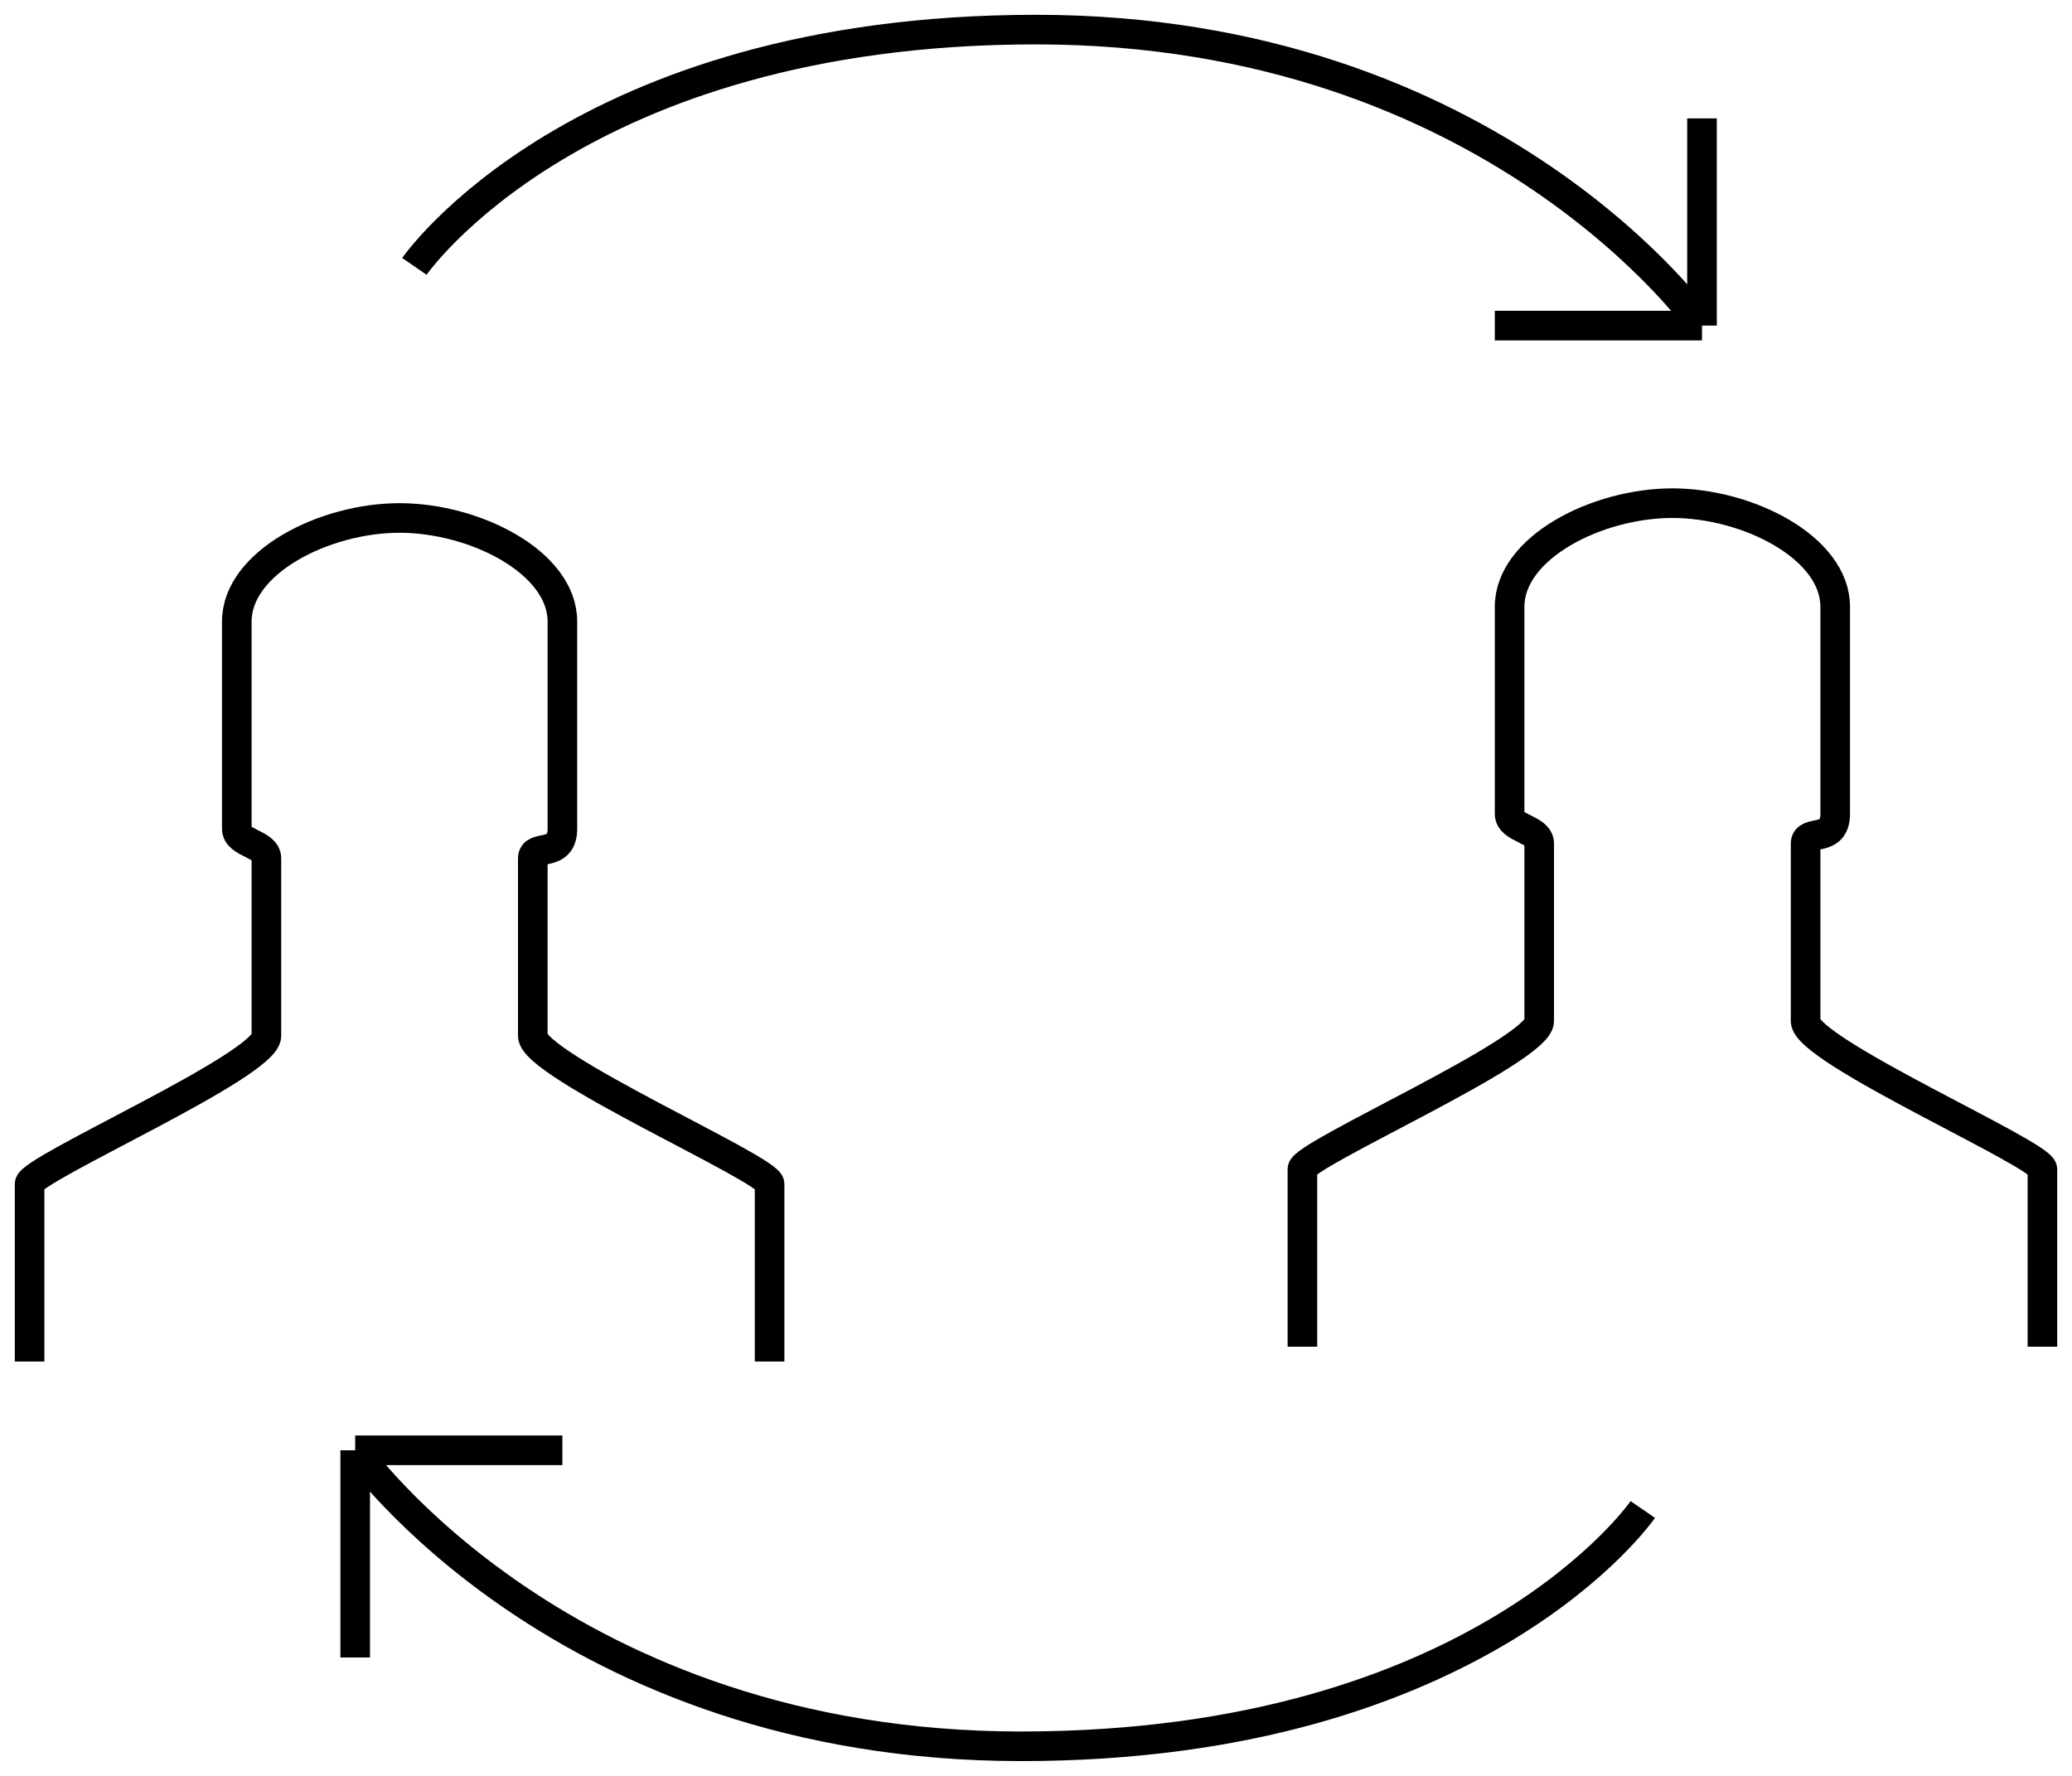 <svg width="70" height="60" viewBox="0 0 70 60" fill="none" xmlns="http://www.w3.org/2000/svg">
<path d="M55.5 51C55.5 51 50 59 34.5 59C19 59 12 49 12 49M12 49V56M12 49H19" stroke="black"/>
<path d="M14 9C14 9 19.5 1 35 1C50.5 1 57.5 11 57.5 11M57.5 11L57.5 4M57.5 11L50.5 11" stroke="black"/>
<path d="M1 46C1 45 1 40.5 1 40C1 39.5 9 36 9 35C9 34 9 29.5 9 29C9 28.5 8 28.5 8 28C8 27.5 8 23 8 21C8 19 10.954 17.5 13.5 17.5C16.046 17.5 19 19 19 21C19 23 19 27 19 28C19 29 18 28.5 18 29C18 29.5 18 34 18 35C18 36 26 39.5 26 40C26 40.5 26 46 26 46" stroke="black"/>
<path d="M44 45.5C44 44.5 44 40 44 39.5C44 39 52 35.5 52 34.5C52 33.5 52 29 52 28.5C52 28 51 28 51 27.5C51 27 51 22.5 51 20.5C51 18.5 53.954 17 56.5 17C59.046 17 62 18.5 62 20.5C62 22.5 62 26.5 62 27.5C62 28.5 61 28 61 28.5C61 29 61 33.5 61 34.5C61 35.5 69 39 69 39.5C69 40 69 45.5 69 45.5" stroke="black"/>
</svg>
